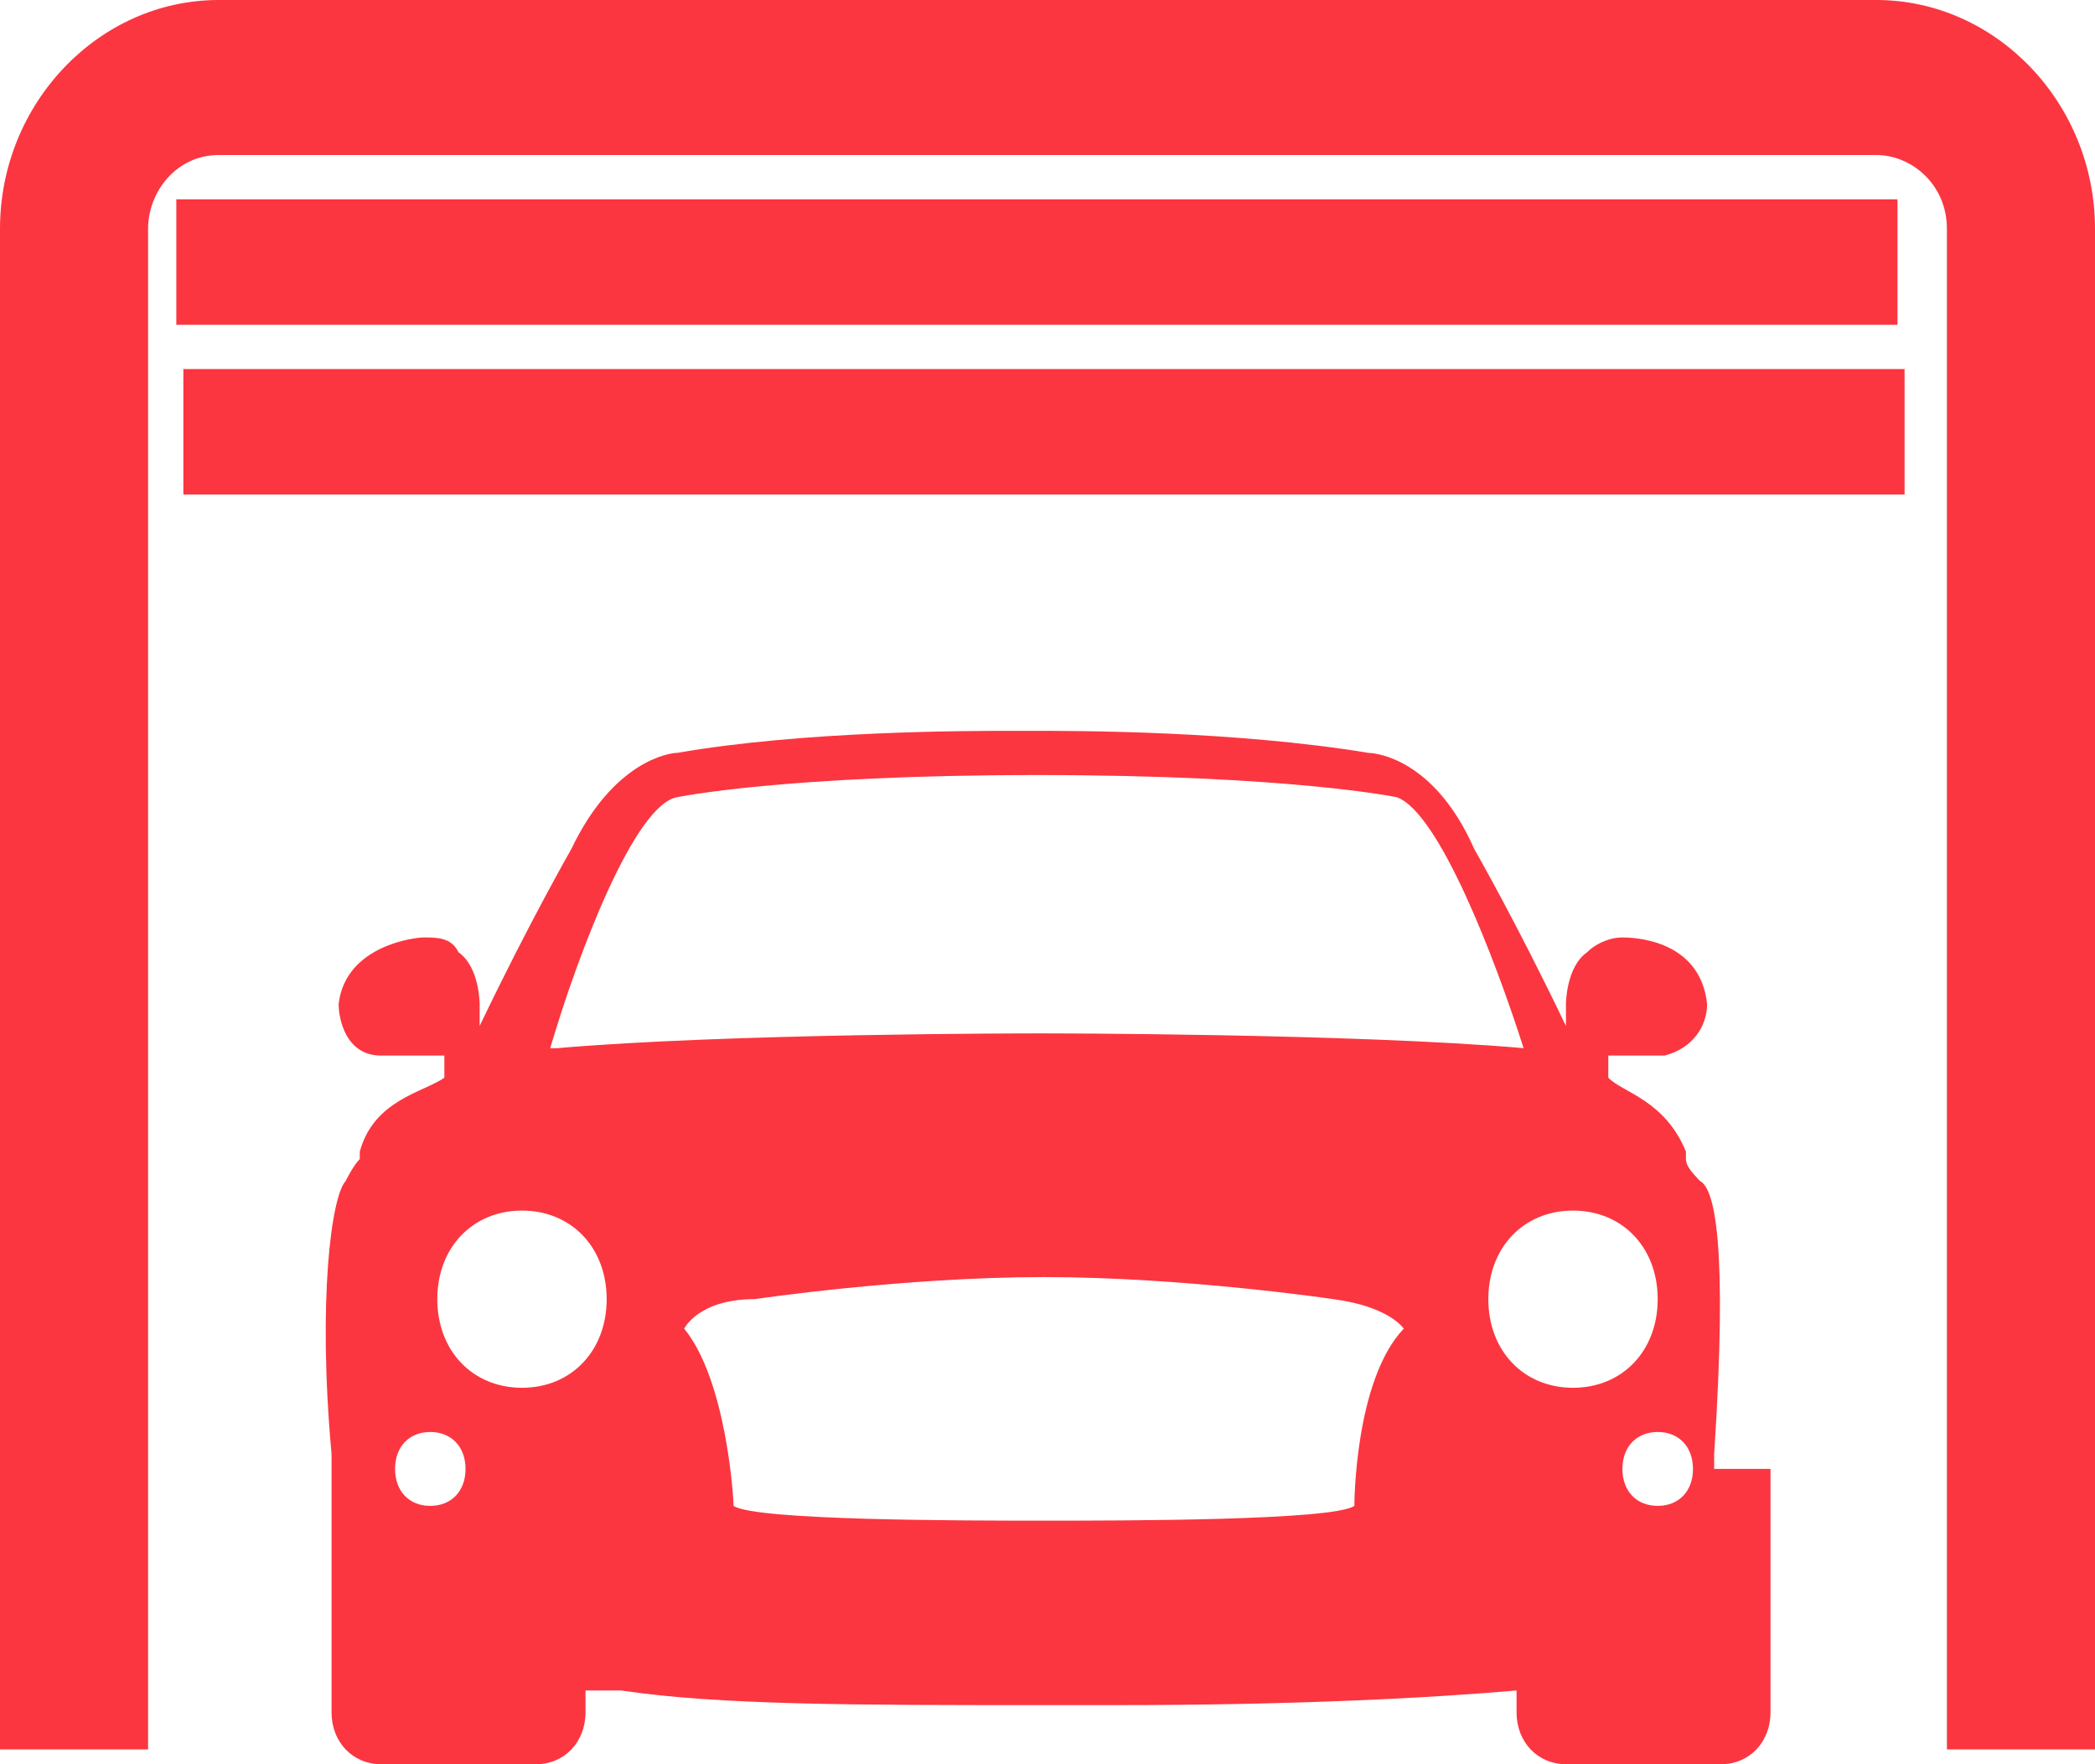 <svg width="19" height="16" viewBox="0 0 19 16" fill="none" xmlns="http://www.w3.org/2000/svg">
<path d="M0 15.866V2.075C0 0.937 0.896 0 1.983 0H17.017C18.104 0 19 0.937 19 2.075V15.866H17.657V2.075C17.657 1.674 17.337 1.406 17.017 1.406H1.983C1.599 1.406 1.343 1.741 1.343 2.075V15.866H0ZM16.057 13.322V15.531C16.057 15.799 15.865 16 15.609 16H14.202C13.946 16 13.754 15.799 13.754 15.531V15.331C12.986 15.398 11.771 15.464 10.108 15.464C9.916 15.464 9.788 15.464 9.596 15.464C9.596 15.464 9.596 15.464 9.532 15.464C9.532 15.464 9.532 15.464 9.468 15.464C7.741 15.464 6.525 15.464 5.63 15.331C5.502 15.331 5.438 15.331 5.31 15.331V15.531C5.31 15.799 5.118 16 4.862 16H3.455C3.199 16 3.007 15.799 3.007 15.531V13.322C3.007 13.322 3.007 13.255 3.007 13.188C2.879 11.782 3.007 10.845 3.135 10.711C3.135 10.711 3.199 10.577 3.263 10.511V10.444C3.391 9.975 3.838 9.908 4.03 9.774V9.573C3.902 9.573 3.902 9.573 3.838 9.573C3.646 9.573 3.519 9.573 3.455 9.573C3.135 9.573 3.071 9.239 3.071 9.105C3.135 8.569 3.774 8.502 3.838 8.502C3.966 8.502 4.094 8.502 4.158 8.636C4.35 8.77 4.35 9.105 4.35 9.105C4.35 9.172 4.35 9.238 4.35 9.305C4.798 8.368 5.182 7.699 5.182 7.699C5.566 6.895 6.077 6.828 6.141 6.828C7.293 6.628 8.764 6.628 9.212 6.628C9.212 6.628 9.212 6.628 9.276 6.628C9.276 6.628 9.276 6.628 9.34 6.628C9.788 6.628 11.195 6.628 12.411 6.828C12.411 6.828 12.986 6.828 13.37 7.699C13.37 7.699 13.754 8.368 14.202 9.305C14.202 9.305 14.202 9.172 14.202 9.105C14.202 9.105 14.202 8.77 14.394 8.636C14.458 8.569 14.586 8.502 14.714 8.502C14.778 8.502 15.418 8.502 15.482 9.105C15.482 9.305 15.354 9.506 15.098 9.573C15.098 9.573 14.906 9.573 14.714 9.573C14.522 9.573 14.65 9.573 14.586 9.573V9.774C14.714 9.908 15.098 9.975 15.29 10.444C15.29 10.444 15.29 10.444 15.29 10.511C15.29 10.577 15.354 10.644 15.418 10.711C15.546 10.778 15.673 11.247 15.546 13.188C15.546 13.188 15.546 13.188 15.546 13.322H16.057ZM4.222 13.322C4.222 13.121 4.094 12.987 3.902 12.987C3.71 12.987 3.583 13.121 3.583 13.322C3.583 13.523 3.71 13.657 3.902 13.657C4.094 13.657 4.222 13.523 4.222 13.322ZM5.502 11.782C5.502 11.314 5.182 10.979 4.734 10.979C4.286 10.979 3.966 11.314 3.966 11.782C3.966 12.251 4.286 12.586 4.734 12.586C5.182 12.586 5.502 12.251 5.502 11.782ZM9.468 9.372C9.468 9.372 12.283 9.372 13.818 9.506C13.562 8.703 13.05 7.364 12.667 7.23C12.667 7.23 11.707 7.029 9.404 7.029C7.101 7.029 6.141 7.23 6.141 7.23C5.758 7.297 5.246 8.636 4.99 9.506C4.99 9.506 4.99 9.506 5.054 9.506C6.589 9.372 9.34 9.372 9.404 9.372H9.468ZM12.731 12.05C12.731 12.05 12.603 11.849 12.091 11.782C12.091 11.782 10.748 11.582 9.468 11.582C8.189 11.582 6.845 11.782 6.845 11.782C6.333 11.782 6.205 12.05 6.205 12.05C6.589 12.519 6.653 13.59 6.653 13.657C6.845 13.791 8.764 13.791 9.468 13.791C10.172 13.791 12.091 13.791 12.283 13.657C12.283 13.657 12.283 12.519 12.731 12.05ZM14.266 12.586C14.714 12.586 15.034 12.251 15.034 11.782C15.034 11.314 14.714 10.979 14.266 10.979C13.818 10.979 13.498 11.314 13.498 11.782C13.498 12.251 13.818 12.586 14.266 12.586ZM15.354 13.322C15.354 13.121 15.226 12.987 15.034 12.987C14.842 12.987 14.714 13.121 14.714 13.322C14.714 13.523 14.842 13.657 15.034 13.657C15.226 13.657 15.354 13.523 15.354 13.322ZM17.209 1.808H1.599V2.946H17.209V1.808ZM17.273 3.347H1.663V4.485H17.273V3.347Z" fill="#FB3640"/>
</svg>
